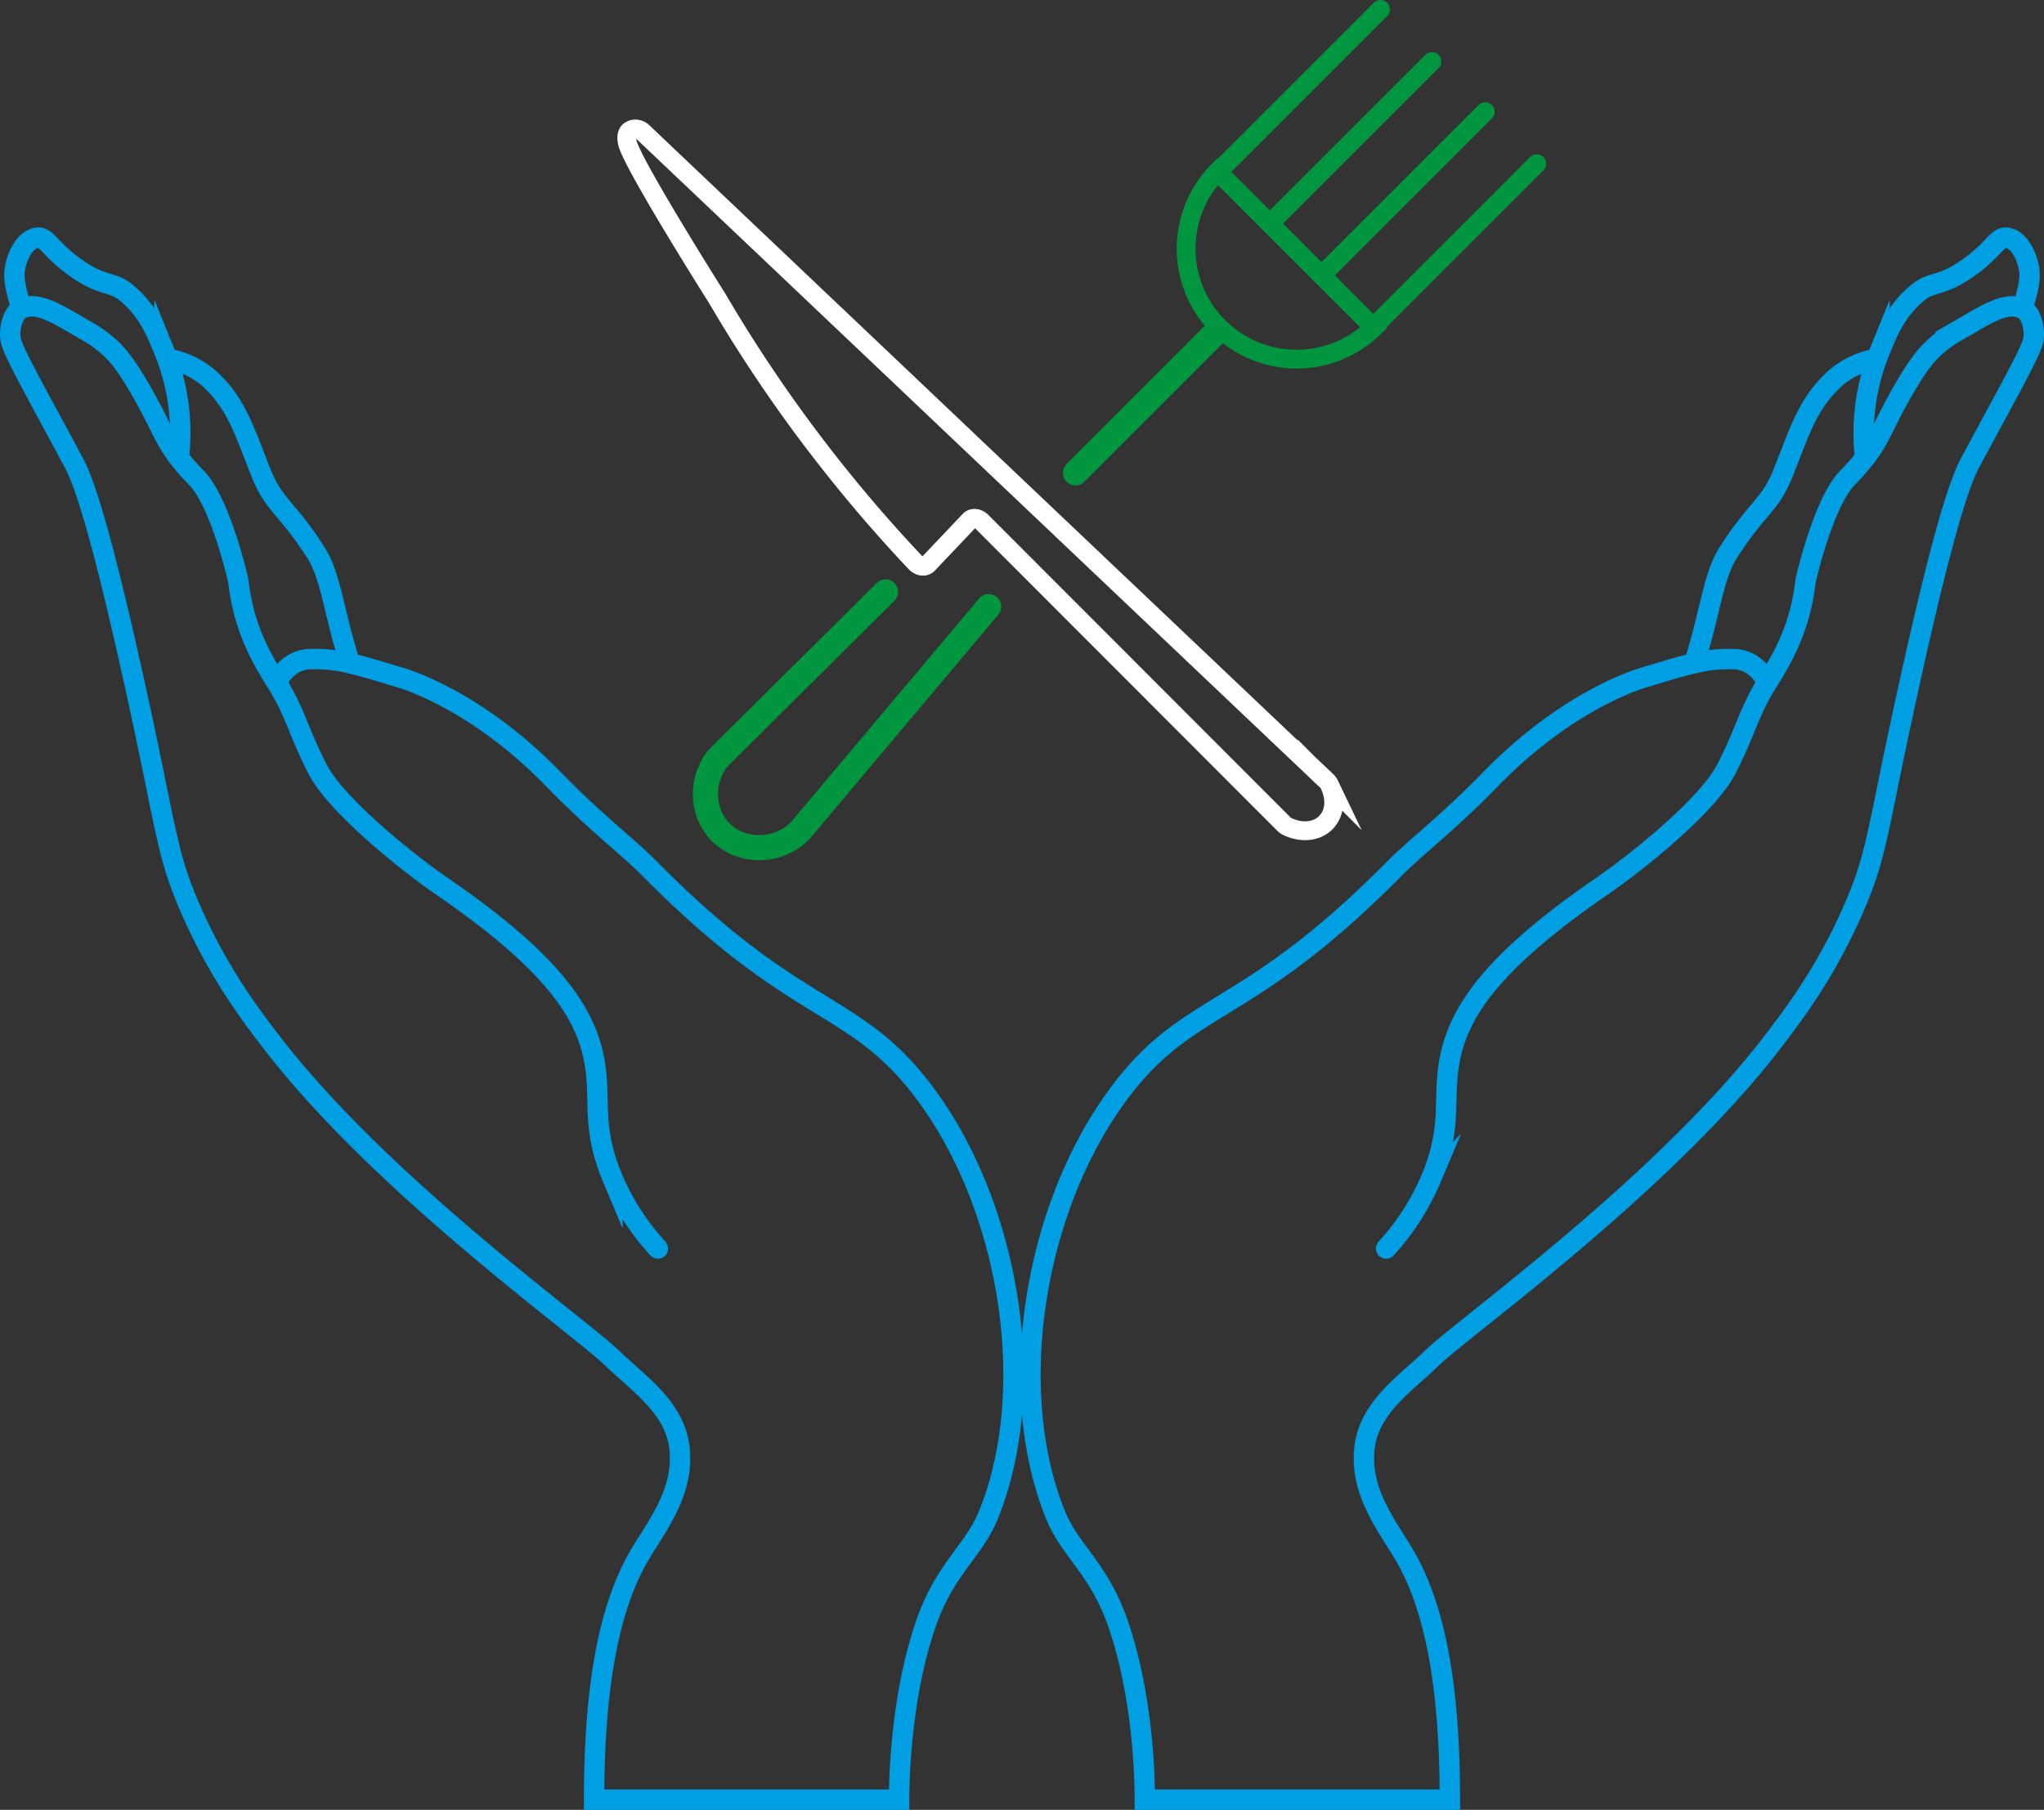 <svg xmlns="http://www.w3.org/2000/svg" viewBox="0 0 651.52 576.93"><rect x="0" y="0" width="651.52" height="576.93" fill="#333333" stroke="none"/><defs><style>.cls-1,.cls-2,.cls-3,.cls-4,.cls-5{fill:none;stroke-miterlimit:10;}.cls-1,.cls-2{stroke:#009fe3;stroke-width:6.5px;}.cls-1,.cls-3,.cls-5{stroke-linecap:round;}.cls-3,.cls-5{stroke:#009640;}.cls-3{stroke-width:8px;}.cls-4{stroke:#fff;}.cls-4,.cls-5{stroke-width:6px;}</style></defs><g id="Layer_2" data-name="Layer 2"><g id="Food_Sustainability" data-name="Food Sustainability"><path class="cls-1" d="M644.59,98.29h0c.08-.21,2.51-6.87,2.32-11.14-.15-3.63-2.49-10.27-6.77-11.3C636.45,75,636,79.73,626,86.32c-7.63,5-10.26,3.44-14.43,6.75-7.15,5.68-10,13-12.49,19.14a68.85,68.85,0,0,0-4.59,33.71l-.21.27c-.81,1-2,2.54-3.66,4.29-.93,1-1.63,1.71-1.73,1.82-7.82,8-13.37,32.86-13.37,32.86-1.59,13.83-6.28,23.05-12.23,32.45-5.71,9-6.88,15.57-13,27.51s-29.41,30.33-39.22,37.07c-32.05,22-44.6,37.62-48.4,53-3.49,14.14.95,22.61-6.41,40.28A78.72,78.72,0,0,1,441.83,398"/><path class="cls-2" d="M563.28,217.61s-2.79-6.86-9.93-7.46a45.54,45.54,0,0,0-13.41,1.3c-4.79,1.08-10.2,2.8-16.08,4.57,0,0-23.55,6.43-48.73,32.36-13.34,13.74-24.08,21.84-30.45,28.3-47.44,48.09-65.24,41.73-87.54,71.25-27.39,36.24-37,94.55-20.75,134.86,4.74,11.72,13.85,17.12,19.95,34.7,6.84,19.69,8.57,43,8.57,56.19h97.24c0-40.39-5.94-63.81-15-78.81-5.56-9.18-13.71-19.67-12.23-33.2,1.45-13.15,13.35-20.78,21.26-28.53,10.23-10,73.6-55.05,108.86-101,6.82-8.89,17.11-22.47,25.9-42.73,7.59-17.48,7.35-24.46,17.13-69,9.61-43.78,15.71-65.06,19.85-72.79,11-20.59,19.4-35.27,20.17-39.12s-.91-9.16-3.46-10.19c-5.54-2.23-11,1.61-21.12,7.43a38.2,38.2,0,0,0-7.36,5.44c-1.82,1.72-4.81,4.75-10.72,15.39s-6.19,13.37-11.15,19.63"/><path class="cls-2" d="M540,211.46c4.88-15,6.08-27.68,10.63-34.89,9.62-15.27,13.55-15,18-26.48,5.49-14,7.74-21.25,15.73-28.95a27.13,27.13,0,0,1,13.9-6.79"/><path class="cls-1" d="M6.92,98.29h0c-.08-.21-2.5-6.87-2.32-11.14.16-3.63,2.49-10.27,6.78-11.3,3.69-.89,4.17,3.88,14.15,10.47,7.62,5,10.26,3.44,14.43,6.75,7.15,5.68,10,13,12.49,19.14A68.85,68.85,0,0,1,57,145.92l.21.27c.81,1,2,2.54,3.65,4.29.93,1,1.63,1.71,1.74,1.82,7.82,8,13.36,32.86,13.36,32.86,1.59,13.83,6.28,23.05,12.23,32.45,5.72,9,6.88,15.57,13,27.51s29.41,30.33,39.21,37.07c32.06,22,44.61,37.62,48.41,53,3.49,14.14-1,22.61,6.41,40.28A78.72,78.72,0,0,0,209.69,398"/><path class="cls-2" d="M88.23,217.61s2.79-6.86,9.94-7.46a45.47,45.47,0,0,1,13.4,1.3c4.79,1.08,10.2,2.8,16.09,4.57,0,0,23.55,6.43,48.73,32.36,13.34,13.74,24.08,21.84,30.45,28.3,47.44,48.09,65.23,41.73,87.54,71.25,27.39,36.24,37,94.55,20.74,134.86-4.73,11.72-13.84,17.12-19.95,34.7-6.84,19.69-8.57,43-8.57,56.19H189.37c0-40.39,5.93-63.81,15-78.81,5.56-9.18,13.71-19.67,12.22-33.2-1.44-13.15-13.35-20.78-21.25-28.53-10.23-10-73.6-55.05-108.87-101-6.82-8.89-17.1-22.47-25.9-42.73-7.59-17.48-7.35-24.46-17.12-69-9.62-43.78-15.71-65.06-19.86-72.79C12.57,127,4.21,112.34,3.44,108.49S4.35,99.33,6.9,98.3c5.53-2.23,11,1.61,21.12,7.43a38.2,38.2,0,0,1,7.36,5.44c1.82,1.72,4.8,4.75,10.72,15.39s6.19,13.37,11.15,19.63"/><path class="cls-2" d="M111.57,211.46c-4.88-15-6.08-27.68-10.63-34.89-9.63-15.27-13.55-15-18-26.48-5.49-14-7.73-21.25-15.72-28.95a27.17,27.17,0,0,0-13.9-6.79"/><line class="cls-3" x1="387.29" y1="106.27" x2="342.81" y2="150.75"/><path class="cls-4" d="M409.27,262.73a3.58,3.58,0,0,0,.93.68c4.62,2.26,9.58,1.78,12.48-1.26s3.16-7.63,1.05-12.06a3.87,3.87,0,0,0-.8-1.11l-218-206.86a3.4,3.4,0,0,0-1.51-.87,3.1,3.1,0,0,0-2.92.61c-1,1-.69,2.77-.56,3.48,1,5.71,25.25,44.37,28.74,49.91a462.15,462.15,0,0,0,37.14,54.14c8.86,11.15,17.64,21.15,26,30,1.19,1.26,3,1.48,3.95.48l13.29-14c.93-1,2.68-.79,3.87.41Z"/><line class="cls-5" x1="440.02" y1="3" x2="388.75" y2="54.27"/><line class="cls-5" x1="489.82" y1="52.2" x2="438.55" y2="103.47"/><line class="cls-5" x1="473.42" y1="35.6" x2="422.15" y2="86.87"/><line class="cls-5" x1="456.42" y1="19.6" x2="405.15" y2="70.87"/><path class="cls-5" d="M437.9,104.47a35.22,35.22,0,0,1-49.8-49.81Z"/><path class="cls-3" d="M282.27,188.68,228.66,241.9c-5.46,7.15-4.93,17.06.78,23.09,6.45,6.8,18.07,7.14,25.44,0l60.26-71.61"/></g></g></svg>